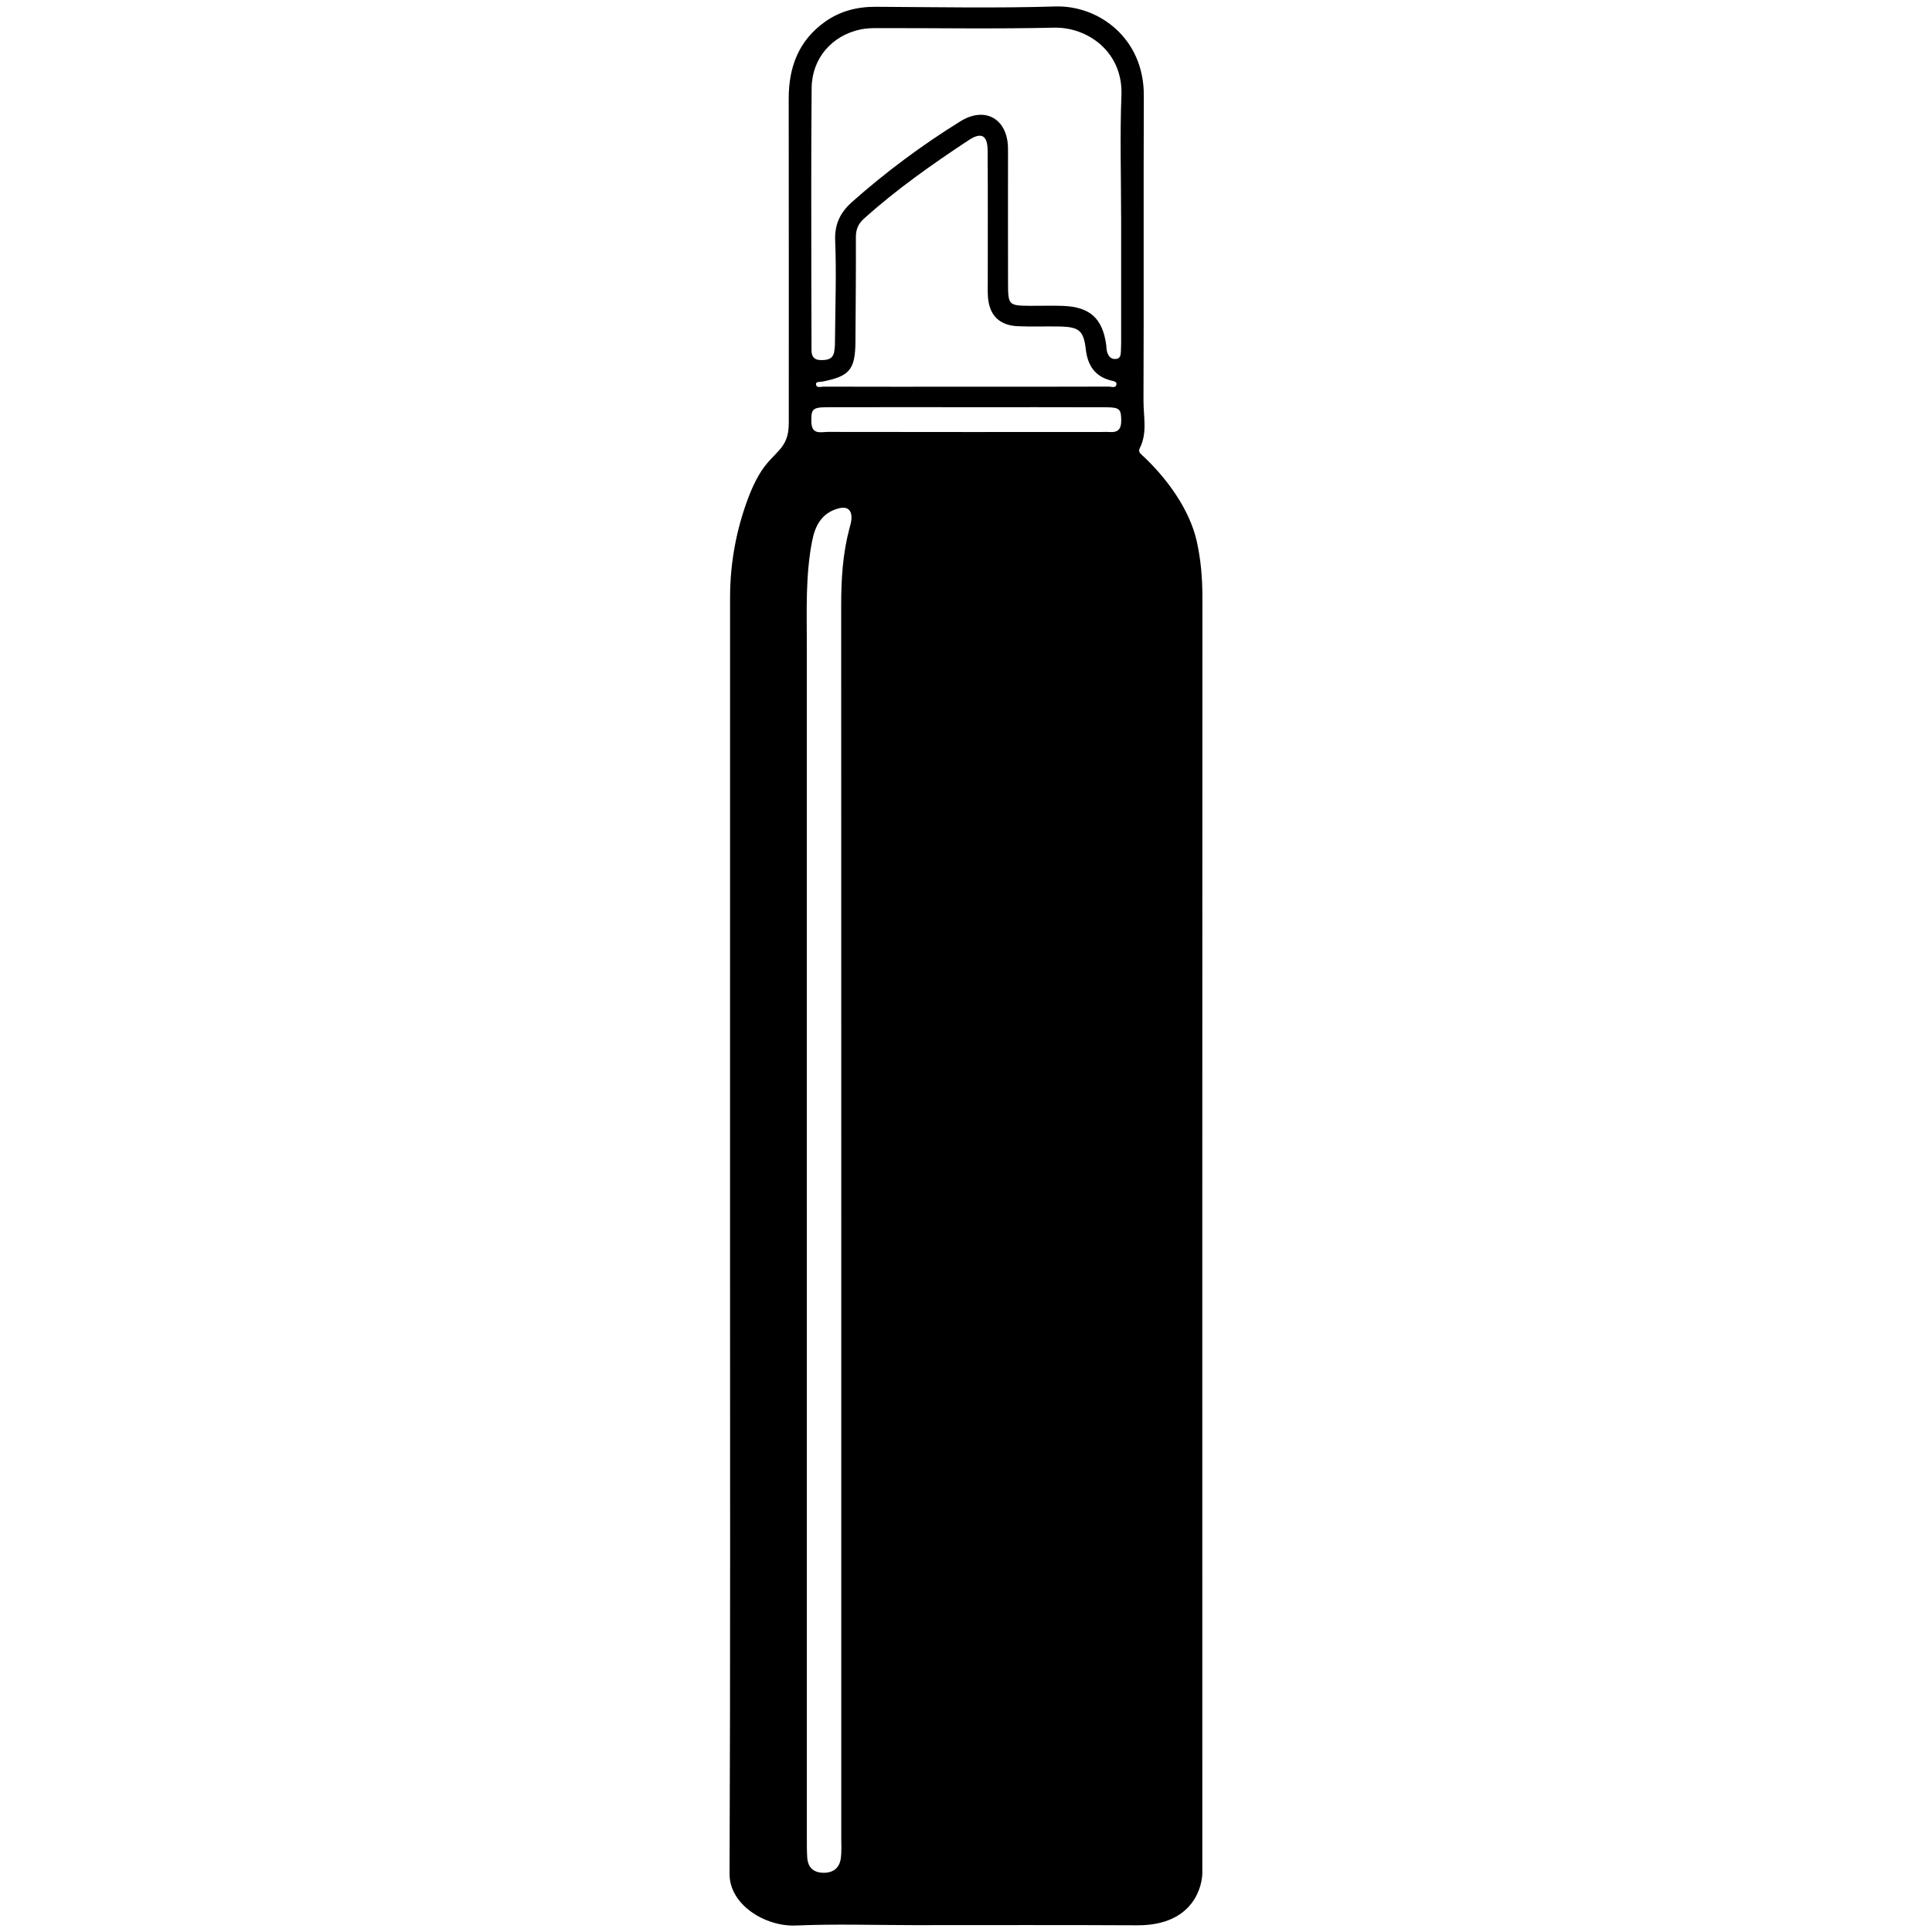 <?xml version="1.0" encoding="utf-8"?>
<!-- Generator: Adobe Illustrator 16.0.4, SVG Export Plug-In . SVG Version: 6.00 Build 0)  -->
<!DOCTYPE svg PUBLIC "-//W3C//DTD SVG 1.1//EN" "http://www.w3.org/Graphics/SVG/1.1/DTD/svg11.dtd">
<svg version="1.1" id="Layer_3305" xmlns="http://www.w3.org/2000/svg" xmlns:xlink="http://www.w3.org/1999/xlink" x="0px" y="0px"
	 width="128px" height="128px" viewBox="0 0 128 128" enable-background="new 0 0 128 128" xml:space="preserve">
<g id="GinIkw.tif">
	<g>
		<path fill-rule="evenodd" clip-rule="evenodd" d="M48.367,81.553c0.001-13.988,0-27.976,0.002-41.963
			c0.001-2.281,0.407-4.492,1.212-6.625c0.194-0.516,0.425-1.026,0.703-1.502c0.939-1.607,1.975-1.601,1.975-3.438
			c-0.002-7.16,0.007-14.32-0.005-21.48c-0.003-2.09,0.651-3.85,2.4-5.098c1.005-0.717,2.135-1.003,3.371-0.997
			c3.966,0.02,7.936,0.098,11.898-0.021c2.854-0.086,5.873,2.089,5.858,5.899c-0.026,6.739,0.006,13.477-0.022,20.216
			c-0.004,1.047,0.27,2.136-0.245,3.145c-0.108,0.213,0.007,0.329,0.122,0.436c1.672,1.538,3.176,3.632,3.646,5.712
			c0.272,1.204,0.38,2.435,0.38,3.68c-0.009,28.191-0.008,56.383-0.005,84.574c0,0.729-0.475,3.465-4.283,3.465
			c-4.947-0.027-9.895-0.01-14.842-0.011c-2.602-0.001-5.207-0.086-7.804,0.025c-2.023,0.087-4.4-1.368-4.393-3.416
			C48.393,109.954,48.366,95.753,48.367,81.553z M74.279,14.367c-0.002,0-0.002,0-0.003,0c0-2.686-0.083-5.375,0.022-8.058
			c0.112-2.857-2.227-4.529-4.475-4.476c-3.877,0.091-7.759,0.023-11.639,0.029c-0.382,0-0.772,0.006-1.144,0.082
			c-1.914,0.393-3.247,1.915-3.266,3.879c-0.042,4.344-0.021,8.688-0.021,13.034c0,1.449,0.011,2.897,0.012,4.346
			c0.001,0.405,0.161,0.645,0.597,0.653c0.407,0.008,0.801-0.037,0.898-0.514c0.067-0.33,0.061-0.678,0.063-1.018
			c0.017-2.13,0.098-4.262,0.009-6.387c-0.047-1.111,0.365-1.889,1.129-2.566c2.238-1.983,4.633-3.764,7.173-5.337
			c1.634-1.011,3.104-0.157,3.147,1.737c0.006,0.255,0.002,0.511,0.002,0.767c0,2.729-0.005,5.458,0.002,8.187
			c0.003,1.501,0.029,1.523,1.478,1.536c0.726,0.006,1.45-0.023,2.175,0.005c1.783,0.07,2.616,0.839,2.854,2.6
			c0.018,0.126,0.011,0.257,0.04,0.381c0.074,0.316,0.241,0.571,0.602,0.535c0.343-0.035,0.317-0.344,0.332-0.59
			c0.017-0.298,0.012-0.597,0.012-0.896C74.279,19.654,74.279,17.01,74.279,14.367z M53.455,80.077c0,13.902,0,27.807,0.001,41.71
			c0,0.426-0.002,0.853,0.025,1.278c0.044,0.66,0.413,1.003,1.077,1.011c0.652,0.008,1.062-0.323,1.148-0.959
			c0.062-0.461,0.03-0.937,0.03-1.405c0.001-27.209,0.003-54.42-0.005-81.629c0-1.713,0.102-3.407,0.545-5.068
			c0.055-0.206,0.119-0.414,0.134-0.624c0.04-0.611-0.271-0.869-0.868-0.705c-1.088,0.298-1.531,1.111-1.735,2.15
			c-0.447,2.28-0.353,4.581-0.353,6.881C53.457,55.17,53.456,67.623,53.455,80.077z M64.014,25.621c3.154,0,6.31,0.003,9.465-0.008
			c0.168,0,0.472,0.136,0.49-0.179c0.012-0.167-0.242-0.192-0.399-0.233c-1.048-0.279-1.509-1.013-1.631-2.042
			c-0.147-1.248-0.429-1.496-1.708-1.526c-0.938-0.022-1.877,0.023-2.812-0.021c-1.209-0.057-1.873-0.727-1.963-1.917
			c-0.028-0.381-0.013-0.767-0.014-1.15c-0.001-2.856,0.012-5.712-0.009-8.568c-0.007-1.016-0.411-1.25-1.262-0.687
			c-2.417,1.598-4.788,3.263-6.946,5.21c-0.379,0.342-0.523,0.721-0.521,1.231c0.01,2.297-0.015,4.596-0.029,6.893
			c-0.012,1.86-0.378,2.304-2.19,2.657c-0.157,0.031-0.436-0.01-0.424,0.169c0.02,0.283,0.32,0.166,0.491,0.166
			C57.705,25.625,60.859,25.623,64.014,25.621z M64.098,26.978c-3.109,0-6.22-0.006-9.329,0.003
			c-0.949,0.003-1.039,0.146-1.013,0.991c0.025,0.854,0.637,0.643,1.099,0.643c6.006,0.011,12.013,0.007,18.019,0.007
			c0.213,0,0.428-0.016,0.639,0.001c0.537,0.043,0.771-0.182,0.771-0.733c0-0.772-0.091-0.903-0.984-0.906
			C70.232,26.973,67.165,26.979,64.098,26.978z"/>
	</g>
</g>
</svg>
